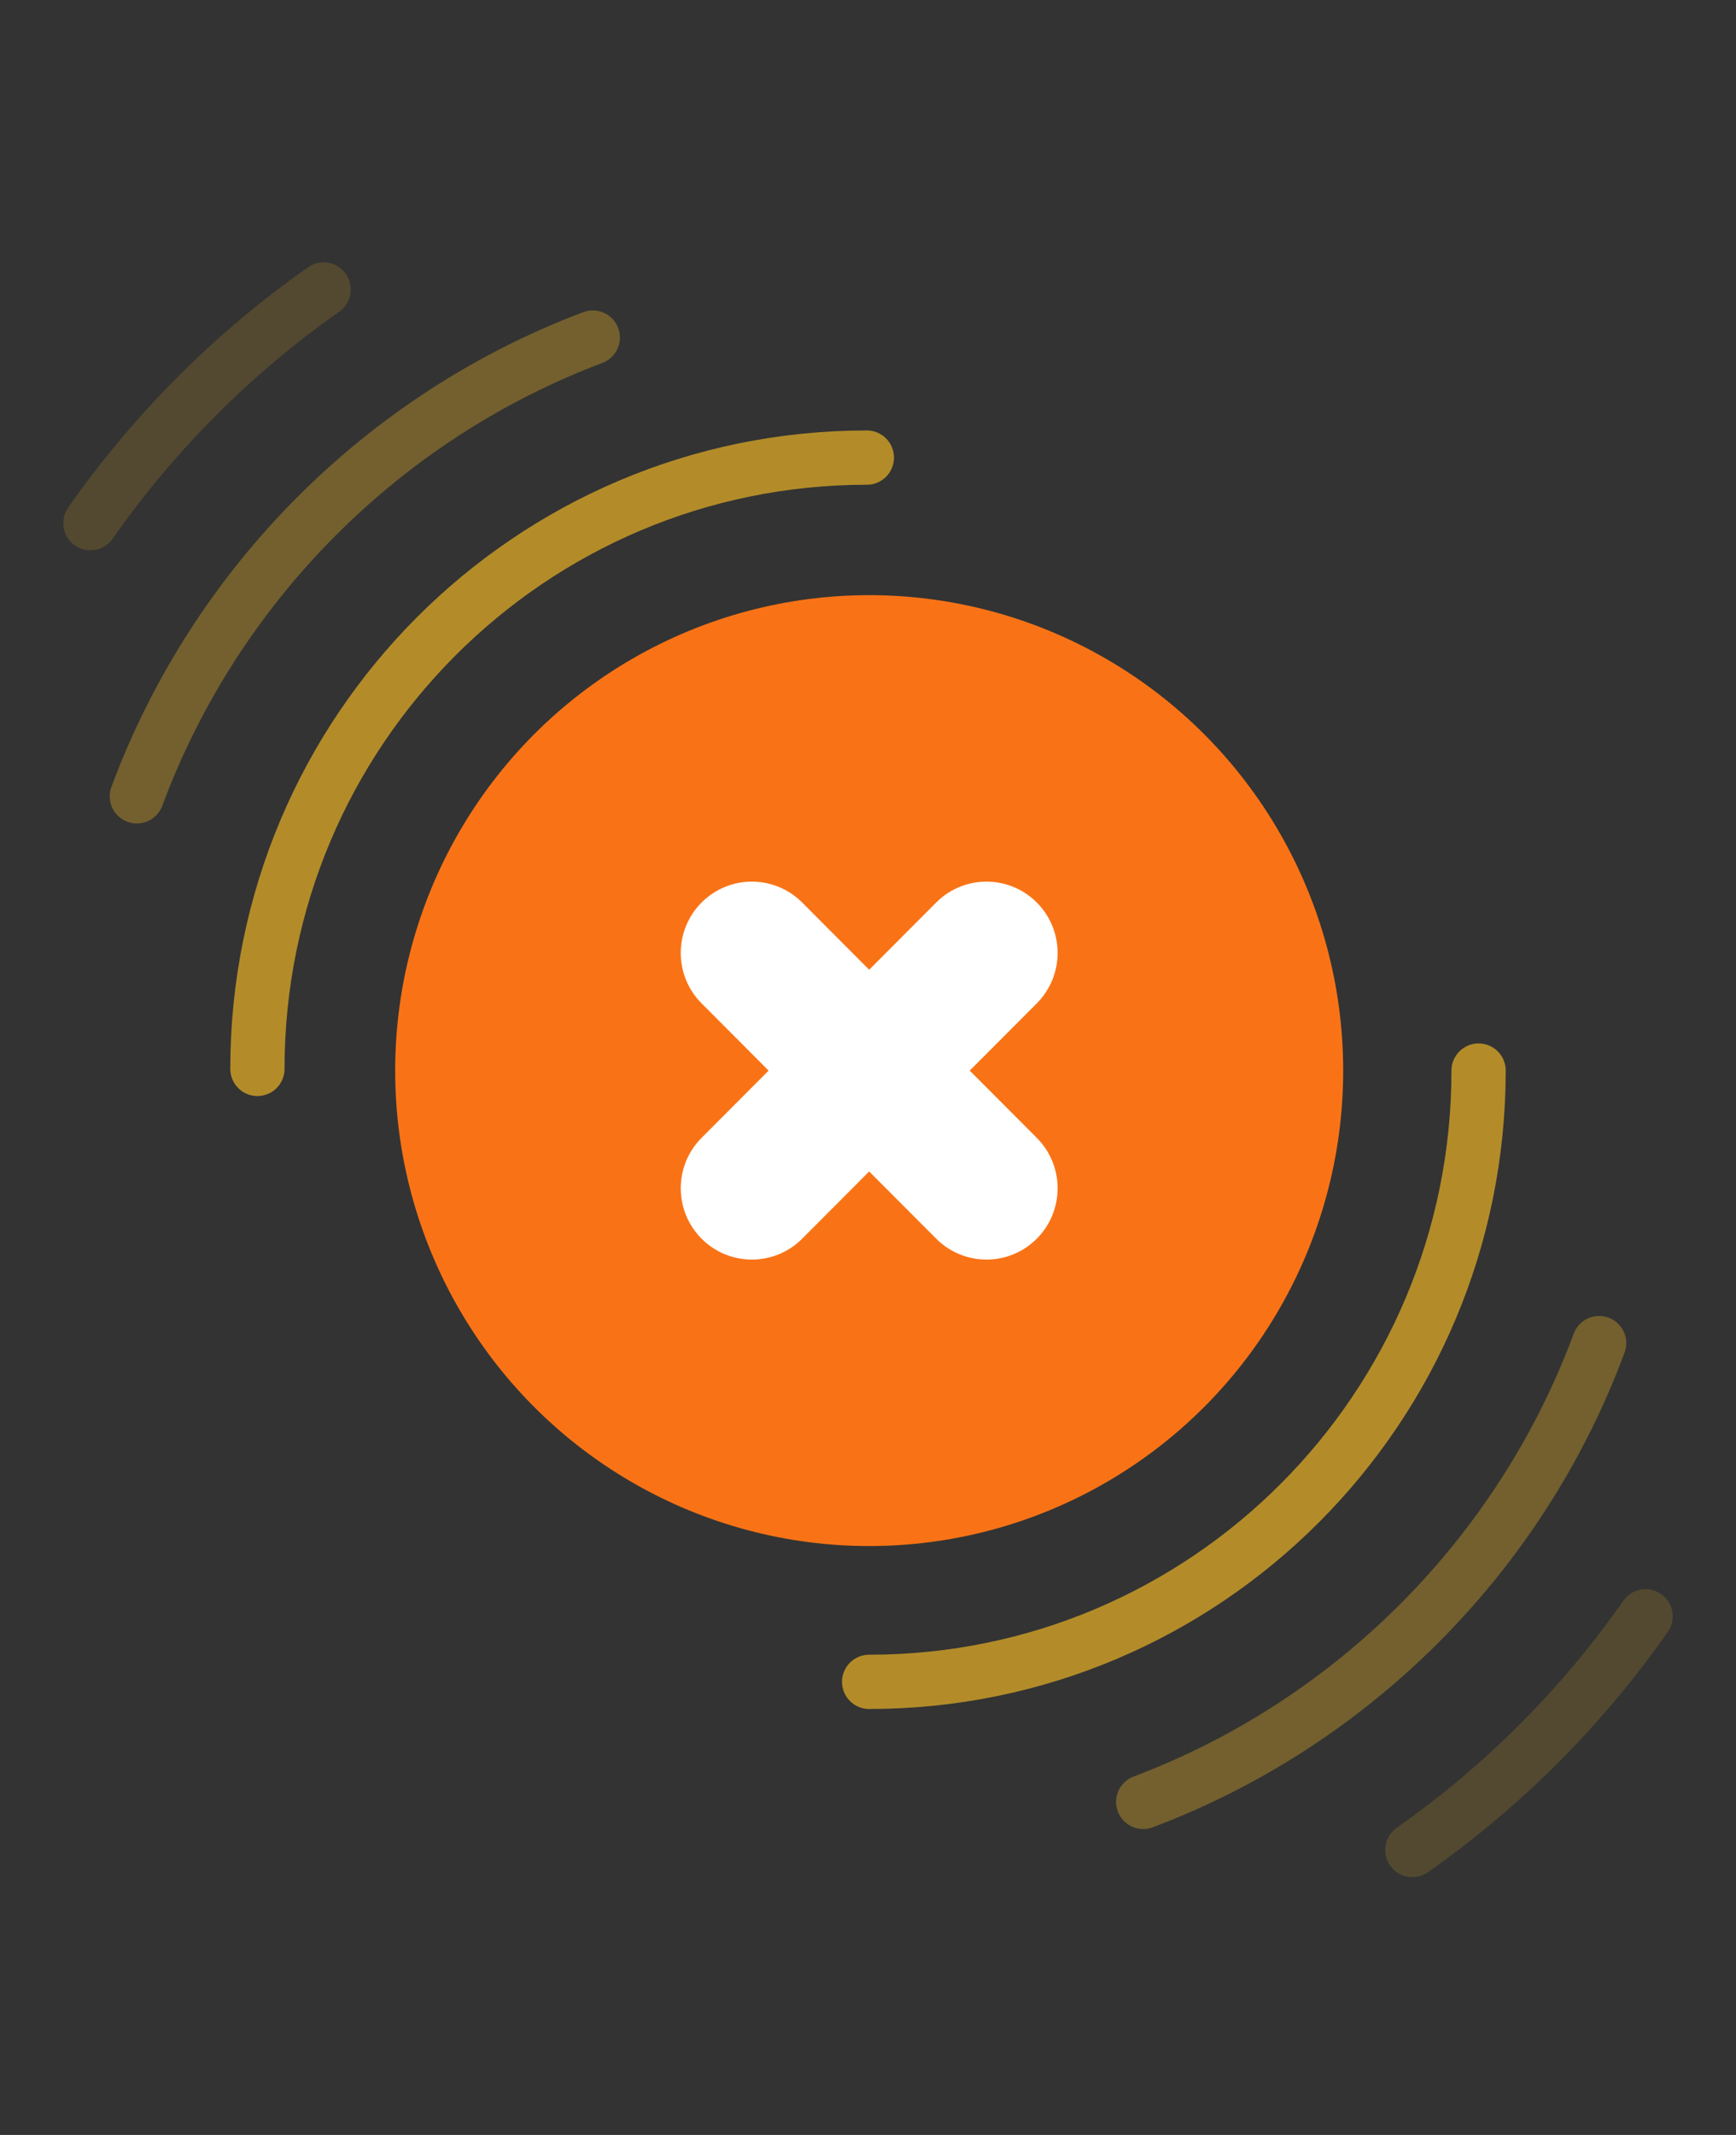 <?xml version="1.0" encoding="UTF-8"?>
<svg width="384px" height="472px" viewBox="0 0 384 472" version="1.1" xmlns="http://www.w3.org/2000/svg" xmlns:xlink="http://www.w3.org/1999/xlink">
    <rect x="0" y="0" width="384" height="472" fill="#333333" stroke="none"/>
    <title>thumbnail</title>
    <g id="thumbnail" stroke="none" stroke-width="1" fill="none" fill-rule="evenodd">
        <g id="Group-2" transform="translate(20, 64)">
            <ellipse id="Oval" fill="#F97316" cx="172.261" cy="172.693" rx="104.85" ry="105.113"></ellipse>
            <path d="M157.405,135.502 L157.433,135.53 L172.26,150.395 L187.089,135.53 C193.215,129.388 203.161,129.376 209.303,135.502 L209.331,135.53 C215.477,141.692 215.477,151.666 209.331,157.828 L194.502,172.693 L209.331,187.559 C215.477,193.72 215.477,203.694 209.331,209.856 C203.204,215.998 193.259,216.011 187.117,209.884 L187.089,209.856 L172.26,194.991 L157.433,209.856 C151.306,215.998 141.361,216.011 135.219,209.884 L135.191,209.856 C129.044,203.694 129.044,193.72 135.191,187.559 L150.018,172.693 L135.191,157.828 C129.044,151.666 129.044,141.692 135.191,135.53 C141.317,129.388 151.263,129.376 157.405,135.502 Z" id="Combined-Shape" fill="#FFFFFF"></path>
            <g id="Group-3" transform="translate(172.253, 172.686)" stroke="#FBBF24" stroke-linecap="round" stroke-linejoin="round" stroke-width="12">
                <path d="M0,135.145 C37.226,135.145 70.928,120.019 95.323,95.562 C119.718,71.106 134.807,37.319 134.807,0" id="Oval" opacity="0.64"></path>
                <path d="M60.623,161.688 C83.806,152.948 104.612,139.34 121.801,122.107 C139.12,104.745 152.767,83.704 161.478,60.253" id="Oval" opacity="0.32"></path>
                <path d="M120.157,172.314 C130.214,165.254 139.624,157.33 148.28,148.652 C156.881,140.03 164.738,130.662 171.747,120.654" id="Oval" opacity="0.16"></path>
            </g>
            <g id="Group-3" transform="translate(85.873, 86.157) scale(-1, -1) translate(-85.873, -86.157)" stroke="#FBBF24" stroke-linecap="round" stroke-linejoin="round" stroke-width="12">
                <path d="M0,135.145 C37.226,135.145 70.928,120.019 95.323,95.562 C119.718,71.106 134.807,37.319 134.807,0" id="Oval" opacity="0.64"></path>
                <path d="M60.623,161.688 C83.806,152.948 104.612,139.34 121.801,122.107 C139.12,104.745 152.767,83.704 161.478,60.253" id="Oval" opacity="0.32"></path>
                <path d="M120.157,172.314 C130.214,165.254 139.624,157.33 148.28,148.652 C156.881,140.03 164.738,130.662 171.747,120.654" id="Oval" opacity="0.16"></path>
            </g>
        </g>
    </g>
</svg>